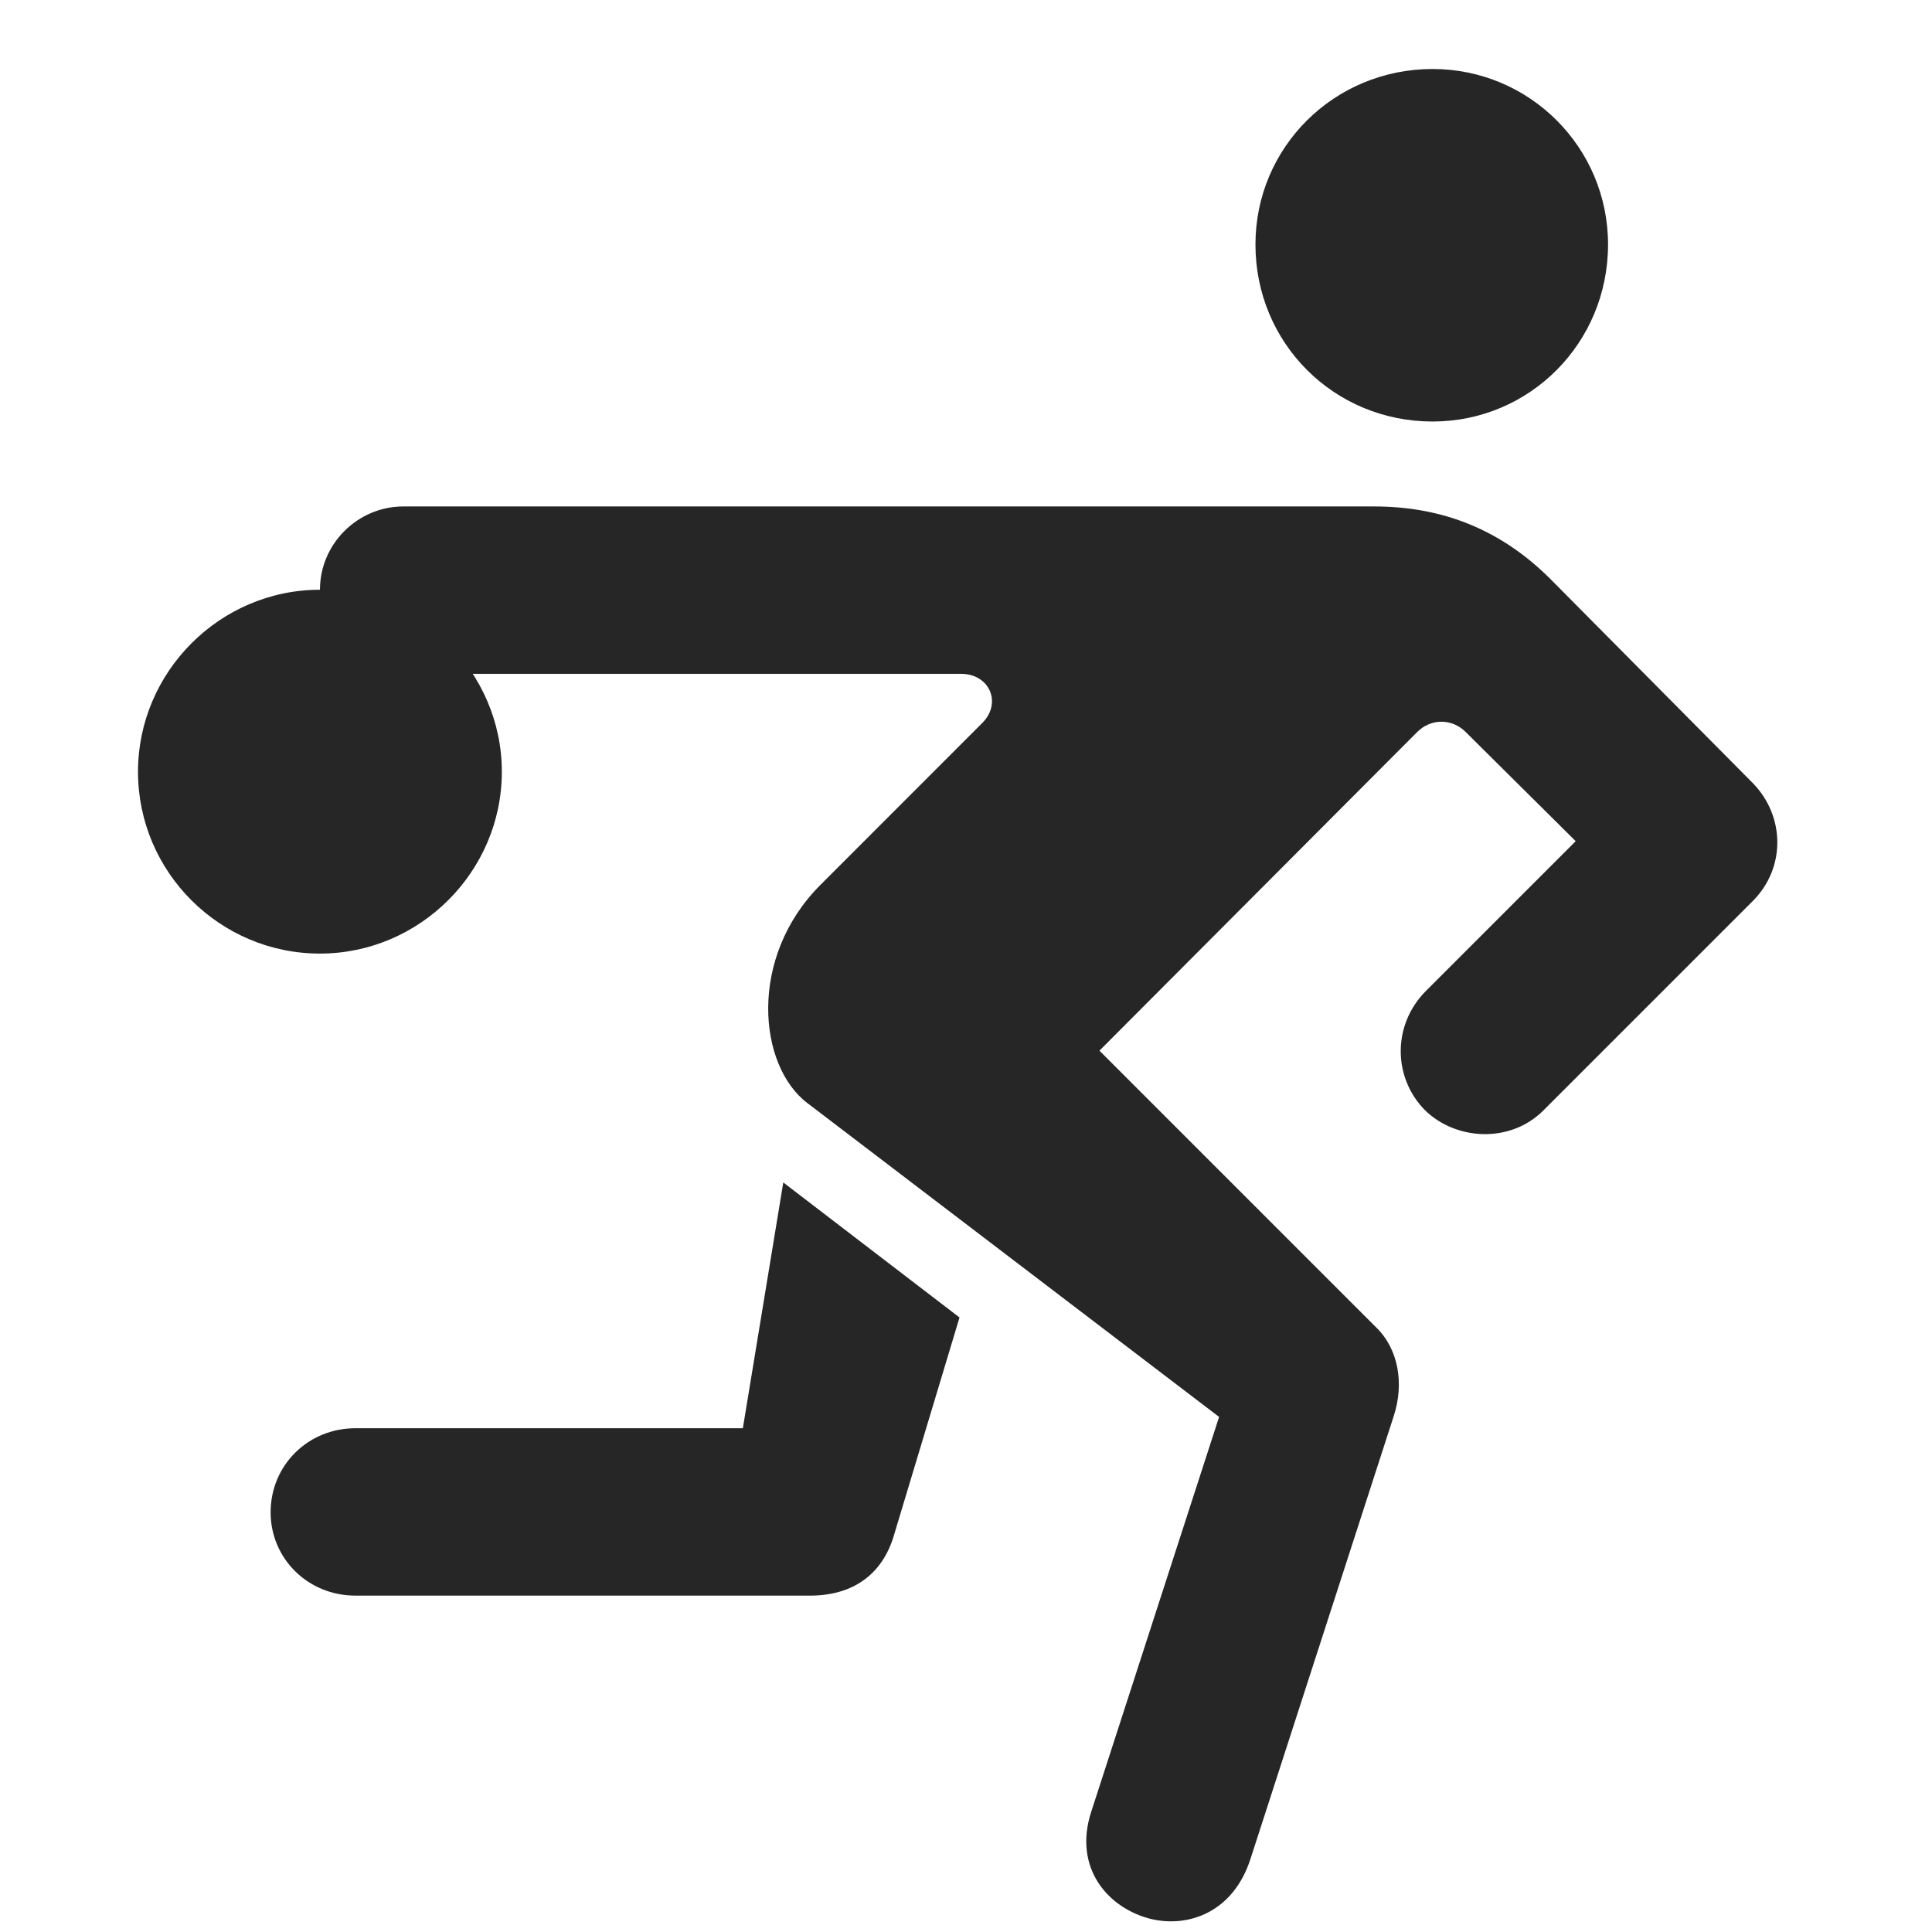 <svg width="28" height="28" viewBox="0 0 28 28" fill="none" xmlns="http://www.w3.org/2000/svg">
<path d="M20.762 6.109C22.168 6.109 23.305 4.973 23.305 3.543C23.305 2.137 22.168 1 20.762 1C19.332 1 18.195 2.137 18.195 3.543C18.195 4.973 19.332 6.109 20.762 6.109ZM11.703 15.988L17.668 20.535L15.816 26.254C15.547 27.074 16.062 27.66 16.684 27.812C17.234 27.941 17.879 27.707 18.125 26.934L20.199 20.523C20.352 20.055 20.27 19.551 19.941 19.234L15.934 15.227L20.539 10.609C20.738 10.41 21.043 10.41 21.242 10.609L22.836 12.191L20.656 14.371C20.176 14.863 20.188 15.625 20.656 16.094C21.102 16.527 21.887 16.574 22.367 16.094L25.402 13.059C25.883 12.578 25.871 11.828 25.402 11.348L22.473 8.395C21.77 7.691 20.926 7.34 19.918 7.34H5.844C5.188 7.34 4.637 7.879 4.637 8.547C4.637 9.215 5.188 9.766 5.844 9.766H13.93C14.34 9.766 14.527 10.188 14.234 10.48L11.891 12.824C10.836 13.879 10.988 15.449 11.703 15.988ZM11.352 17.137L10.766 20.699H5.152C4.461 20.699 3.922 21.238 3.922 21.918C3.922 22.586 4.461 23.125 5.152 23.125H11.738C12.371 23.125 12.793 22.809 12.957 22.246L13.906 19.094L11.352 17.137ZM4.637 13.82C6.078 13.82 7.273 12.637 7.273 11.184C7.273 9.742 6.078 8.547 4.637 8.547C3.184 8.547 2 9.742 2 11.184C2 12.637 3.184 13.82 4.637 13.82Z" fill="black" fill-opacity="0.85"/>
</svg>
